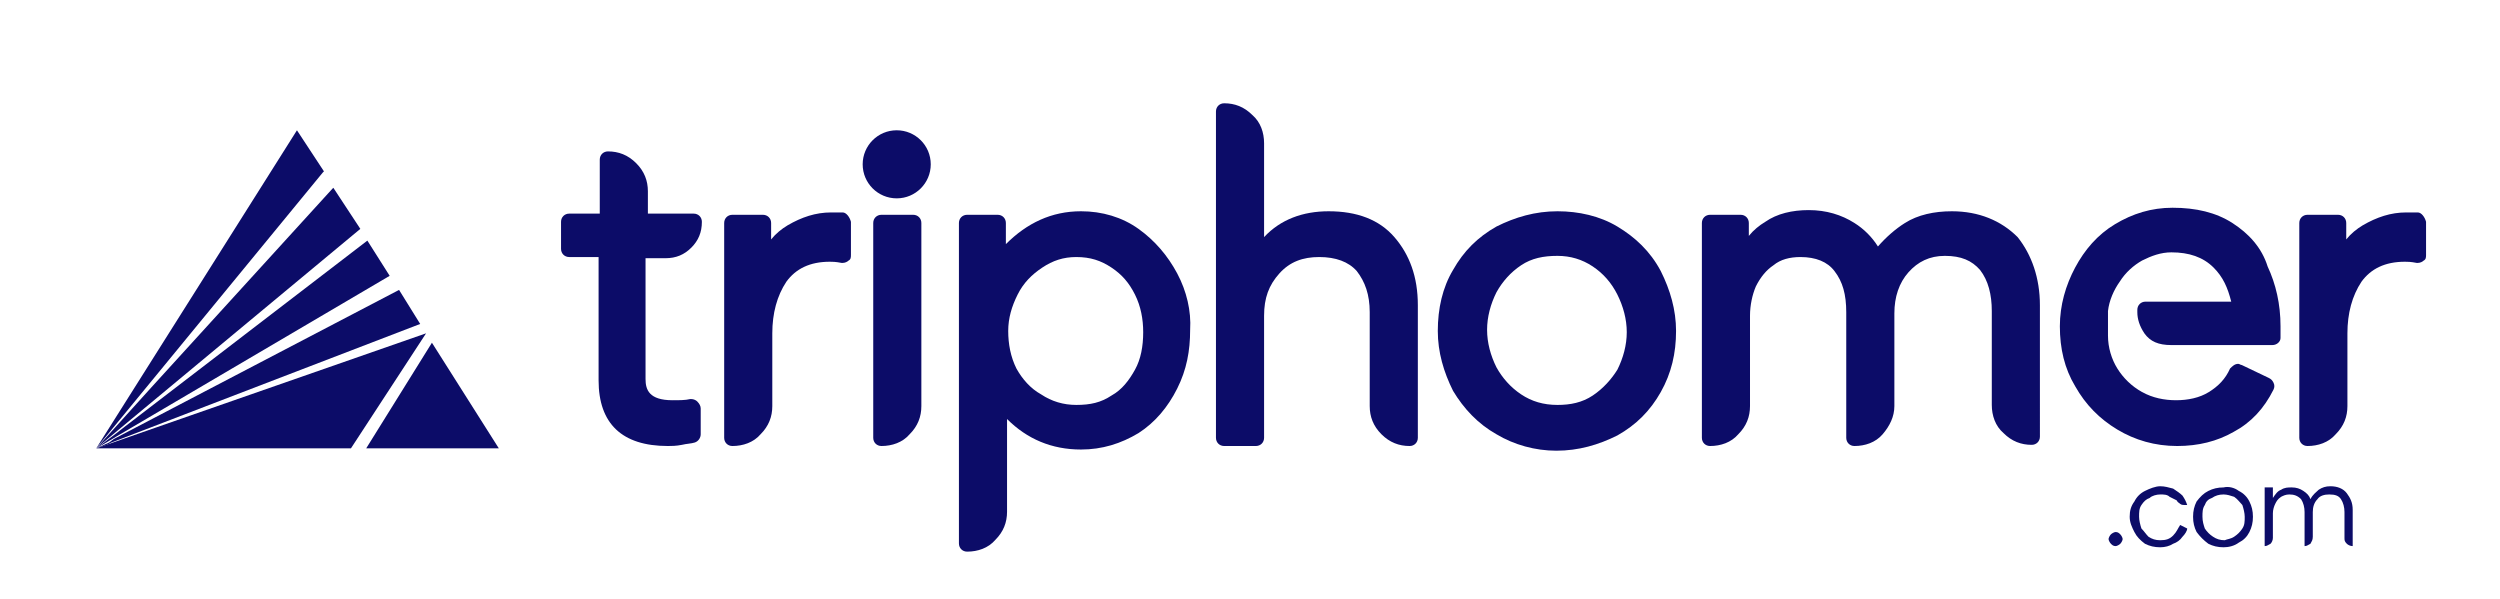 <?xml version="1.0" encoding="utf-8"?>
<!-- Generator: Adobe Illustrator 24.3.0, SVG Export Plug-In . SVG Version: 6.00 Build 0)  -->
<svg version="1.1" id="Layer_1" xmlns="http://www.w3.org/2000/svg" xmlns:xlink="http://www.w3.org/1999/xlink" x="0px" y="0px"
	 viewBox="0 0 213 51" style="enable-background:new 0 0 213 51;" xml:space="preserve">
<style type="text/css">
	.st0{fill:#0C0C68;}
</style>
<symbol  id="New_Symbol" viewBox="-10.4 -2.6 20.8 5.2">
	<g>
		<path class="st0" d="M-9.4-1.5c0.1-0.1,0.2-0.3,0.2-0.4s-0.1-0.3-0.2-0.4c-0.1-0.1-0.3-0.2-0.4-0.2c-0.2,0-0.3,0.1-0.4,0.2
			s-0.2,0.3-0.2,0.4s0.1,0.3,0.2,0.4c0.1,0.1,0.3,0.2,0.4,0.2C-9.6-1.3-9.5-1.4-9.4-1.5z"/>
		<path class="st0" d="M-4.1-1.7C-4.3-2-4.6-2.2-4.9-2.3C-5.2-2.5-5.6-2.6-6-2.6c-0.5,0-0.9,0.1-1.3,0.3C-7.7-2-8-1.7-8.2-1.3
			C-8.4-0.9-8.6-0.5-8.6,0c0,0.5,0.1,0.9,0.4,1.3C-8,1.7-7.7,2-7.3,2.2S-6.4,2.6-6,2.6c0.4,0,0.7-0.1,1.1-0.2
			C-4.6,2.2-4.3,2-4.1,1.8C-3.9,1.5-3.8,1.3-3.7,1l0,0c-0.1,0-0.2,0-0.2,0c-0.1,0-0.3,0-0.4,0.1c-0.1,0.1-0.2,0.1-0.3,0.3
			C-4.8,1.5-5,1.6-5.2,1.7C-5.4,1.9-5.7,1.9-6,1.9c-0.3,0-0.7-0.1-0.9-0.3C-7.2,1.5-7.4,1.3-7.6,1c-0.2-0.3-0.2-0.6-0.2-1
			c0-0.3,0.1-0.7,0.2-1C-7.4-1.2-7.2-1.5-7-1.7c0.3-0.2,0.6-0.3,1-0.3c0.5,0,0.8,0.1,1.1,0.4C-4.6-1.3-4.5-1-4.3-0.7L-3.7-1
			C-3.7-1.2-3.9-1.5-4.1-1.7z"/>
		<path class="st0" d="M0.7,2.2C1.1,2,1.4,1.7,1.6,1.3C1.8,0.9,1.9,0.5,1.9,0c0-0.5-0.1-0.9-0.3-1.3C1.4-1.7,1.1-2,0.7-2.2
			C0.3-2.5-0.2-2.6-0.6-2.6c-0.5,0-0.9,0.1-1.3,0.3C-2.3-2-2.6-1.7-2.9-1.3C-3.1-0.9-3.2-0.5-3.2,0c0,0.5,0.1,0.9,0.3,1.3
			C-2.6,1.7-2.3,2-1.9,2.2c0.4,0.2,0.8,0.3,1.3,0.3C-0.2,2.6,0.3,2.5,0.7,2.2z M0.3-1.7C0.6-1.5,0.8-1.3,1-1c0.2,0.3,0.2,0.6,0.2,1
			c0,0.3-0.1,0.7-0.2,1C0.8,1.2,0.6,1.5,0.3,1.7C0,1.8-0.3,1.9-0.6,1.9c-0.4,0-0.7-0.1-1-0.3C-1.9,1.5-2.1,1.3-2.2,1
			c-0.2-0.3-0.2-0.6-0.2-1s0.1-0.7,0.2-1c0.2-0.3,0.4-0.5,0.7-0.7c0.3-0.2,0.6-0.3,1-0.3C-0.3-1.9,0-1.9,0.3-1.7z"/>
		<path class="st0" d="M9.9,2c0.3-0.4,0.5-0.8,0.5-1.4v-3.1c-0.2,0-0.4,0.1-0.5,0.2C9.7-2.1,9.7-2,9.7-1.8v2.2
			c0,0.4-0.1,0.8-0.3,1.1c-0.2,0.3-0.5,0.4-1,0.4c-0.4,0-0.8-0.1-1-0.4C7.1,1.2,7,0.8,7,0.4v-2.1C7-2,6.9-2.1,6.8-2.3
			C6.6-2.4,6.5-2.5,6.3-2.5v2.9c0,0.4-0.1,0.8-0.3,1.1C5.7,1.8,5.4,1.9,5,1.9c-0.3,0-0.5-0.1-0.7-0.2C4,1.5,3.9,1.3,3.8,1.1
			C3.7,0.9,3.6,0.6,3.6,0.3v-2.1c0-0.2-0.1-0.4-0.2-0.5C3.2-2.4,3.1-2.5,2.9-2.5v5h0.7V1.6C3.8,1.9,4,2.2,4.3,2.3
			c0.3,0.2,0.6,0.2,0.9,0.2c0.4,0,0.7-0.1,1-0.3c0.3-0.2,0.5-0.4,0.6-0.7C7,1.9,7.3,2.1,7.5,2.3c0.3,0.2,0.6,0.3,1,0.3
			C9.1,2.6,9.6,2.4,9.9,2z"/>
	</g>
</symbol>
<path class="st0" d="M56.7,22c0.9,0,1.6-0.3,2.2-0.9c0.6-0.6,0.9-1.3,0.9-2.2c0-0.4-0.3-0.7-0.7-0.7h-3.9v-1.9c0-0.9-0.3-1.7-1-2.4
	c-0.7-0.7-1.5-1-2.4-1c-0.4,0-0.7,0.3-0.7,0.7v4.6h-2.6c-0.4,0-0.7,0.3-0.7,0.7v2.3c0,0.4,0.3,0.7,0.7,0.7H51v10.5
	c0,3.7,2,5.6,5.9,5.6c0.3,0,0.7,0,1.2-0.1c0.4-0.1,0.8-0.1,1.1-0.2c0.3-0.1,0.5-0.4,0.5-0.7v-2.2c0-0.2-0.1-0.4-0.3-0.6
	c-0.1-0.1-0.3-0.2-0.5-0.2c0,0-0.1,0-0.1,0c-0.4,0.1-0.9,0.1-1.5,0.1c-2,0-2.3-0.9-2.3-1.8V22H56.7z"/>
<path class="st0" d="M71.8,18.1c-0.1,0-0.4,0-1,0c-1.3,0-2.5,0.4-3.7,1.1c-0.5,0.3-1,0.7-1.4,1.2V19c0-0.4-0.3-0.7-0.7-0.7h-2.6
	c-0.4,0-0.7,0.3-0.7,0.7v18.3c0,0.4,0.3,0.7,0.7,0.7c0.9,0,1.8-0.3,2.4-1c0.7-0.7,1-1.5,1-2.4v-6.2c0-1.7,0.4-3.2,1.2-4.4
	c0.8-1.1,2-1.7,3.7-1.7c0.2,0,0.5,0,1,0.1c0,0,0.1,0,0.1,0c0.2,0,0.4-0.1,0.5-0.2c0.2-0.1,0.2-0.3,0.2-0.5v-2.8
	C72.4,18.5,72.1,18.1,71.8,18.1z"/>
<path class="st0" d="M77.8,18.3h-2.7c-0.4,0-0.7,0.3-0.7,0.7v18.3c0,0.4,0.3,0.7,0.7,0.7c0.9,0,1.8-0.3,2.4-1c0.7-0.7,1-1.5,1-2.4
	V19C78.5,18.6,78.2,18.3,77.8,18.3z"/>
<path class="st0" d="M100.3,23.3c-0.8-1.5-1.9-2.8-3.3-3.8c-1.4-1-3.1-1.5-4.9-1.5c-2.5,0-4.6,1-6.4,2.8v-1.8c0-0.4-0.3-0.7-0.7-0.7
	h-2.6c-0.4,0-0.7,0.3-0.7,0.7v27.3c0,0.4,0.3,0.7,0.7,0.7c0.9,0,1.8-0.3,2.4-1c0.7-0.7,1-1.5,1-2.4v-7.9c1.7,1.7,3.8,2.6,6.3,2.6
	c1.8,0,3.4-0.5,4.9-1.4c1.4-0.9,2.5-2.2,3.3-3.8c0.8-1.6,1.1-3.2,1.1-5C101.5,26.5,101.1,24.8,100.3,23.3z M86.6,31.4
	c-0.5-1-0.7-2.1-0.7-3.2c0-1.1,0.3-2.1,0.8-3.1c0.5-1,1.2-1.7,2.1-2.3c0.9-0.6,1.8-0.9,2.9-0.9c1.2,0,2.1,0.3,3,0.9
	c0.9,0.6,1.5,1.3,2,2.3c0.5,1,0.7,2.1,0.7,3.2c0,1.2-0.2,2.3-0.7,3.2c-0.5,0.9-1.1,1.7-2,2.2c-0.9,0.6-1.8,0.8-3,0.8
	c-1.1,0-2.1-0.3-3-0.9C87.8,33.1,87.1,32.3,86.6,31.4z"/>
<g>
	<path class="st0" d="M113.2,18c-2.2,0-4.1,0.7-5.5,2.2v-8c0-0.9-0.3-1.8-1-2.4c-0.7-0.7-1.5-1-2.4-1c-0.4,0-0.7,0.3-0.7,0.7v27.8
		c0,0.4,0.3,0.7,0.7,0.7h2.7c0.4,0,0.7-0.3,0.7-0.7V26.9c0-1.5,0.4-2.6,1.3-3.6c0.9-1,2-1.4,3.4-1.4c1.4,0,2.5,0.4,3.2,1.2
		c0.7,0.9,1.1,2,1.1,3.5v8c0,0.9,0.3,1.7,1,2.4c0.7,0.7,1.5,1,2.4,1c0.4,0,0.7-0.3,0.7-0.7V26c0-2.4-0.7-4.3-2-5.8
		C117.5,18.7,115.6,18,113.2,18z"/>
	<path class="st0" d="M137.8,19.3c-1.5-0.9-3.3-1.3-5.1-1.3c-1.9,0-3.6,0.5-5.2,1.3c-1.6,0.9-2.8,2.1-3.7,3.7
		c-0.9,1.5-1.3,3.3-1.3,5.2c0,1.8,0.5,3.5,1.3,5.1c0.9,1.5,2.1,2.8,3.7,3.7c1.5,0.9,3.3,1.4,5.1,1.4c1.9,0,3.6-0.5,5.2-1.3
		c1.6-0.9,2.8-2.1,3.7-3.7c0.9-1.6,1.3-3.3,1.3-5.2c0-1.8-0.5-3.5-1.3-5.1C140.6,21.4,139.3,20.2,137.8,19.3z M135.7,33.7
		c-0.9,0.6-1.9,0.8-3,0.8c-1.2,0-2.2-0.3-3.1-0.9c-0.9-0.6-1.6-1.4-2.1-2.3c-0.5-1-0.8-2.1-0.8-3.2s0.3-2.2,0.8-3.2
		c0.5-0.9,1.2-1.7,2.1-2.3c0.9-0.6,1.9-0.8,3.1-0.8c1.1,0,2.1,0.3,3,0.9c0.9,0.6,1.6,1.4,2.1,2.4c0.5,1,0.8,2.1,0.8,3.2
		c0,1.1-0.3,2.2-0.8,3.2C137.3,32.3,136.6,33.1,135.7,33.7z"/>
	<path class="st0" d="M166.3,18c-1.5,0-2.9,0.3-4,1c-0.8,0.5-1.6,1.2-2.3,2c-0.5-0.8-1.2-1.5-2-2c-1.1-0.7-2.4-1.1-3.9-1.1
		c-1.4,0-2.7,0.3-3.7,1c-0.5,0.3-1,0.7-1.4,1.2V19c0-0.4-0.3-0.7-0.7-0.7h-2.6c-0.4,0-0.7,0.3-0.7,0.7v18.3c0,0.4,0.3,0.7,0.7,0.7
		c0.9,0,1.8-0.3,2.4-1c0.7-0.7,1-1.5,1-2.4v-7.7c0-0.9,0.2-1.8,0.5-2.5c0.4-0.8,0.9-1.4,1.5-1.8c0.6-0.5,1.4-0.7,2.3-0.7
		c1.3,0,2.3,0.4,2.9,1.2c0.7,0.9,1,2,1,3.5v10.7c0,0.4,0.3,0.7,0.7,0.7c0.9,0,1.8-0.3,2.4-1c0.6-0.7,1-1.5,1-2.4v-7.9
		c0-1.4,0.4-2.6,1.2-3.5c0.8-0.9,1.8-1.4,3.1-1.4c1.4,0,2.3,0.4,3,1.2c0.7,0.9,1,2.1,1,3.5v8c0,0.9,0.3,1.8,1,2.4
		c0.7,0.7,1.5,1,2.4,1c0.4,0,0.7-0.3,0.7-0.7V26c0-2.3-0.7-4.3-1.9-5.8C170.5,18.8,168.6,18,166.3,18z"/>
	<path class="st0" d="M190.2,19c-1.4-0.9-3.1-1.3-5.1-1.3c-1.8,0-3.4,0.5-4.9,1.4c-1.5,0.9-2.6,2.2-3.4,3.7c-0.8,1.5-1.3,3.2-1.3,5
		c0,1.9,0.4,3.6,1.3,5.1c0.9,1.6,2.1,2.8,3.6,3.7c1.5,0.9,3.2,1.4,5.1,1.4c1.8,0,3.4-0.4,4.8-1.2c1.5-0.8,2.6-2,3.4-3.6
		c0.1-0.2,0.1-0.4,0-0.6c-0.1-0.2-0.2-0.3-0.4-0.4l-2.3-1.1c-0.1,0-0.2-0.1-0.3-0.1c-0.3,0-0.5,0.2-0.7,0.4c-0.4,0.9-1,1.5-1.8,2
		c-0.8,0.5-1.8,0.7-2.8,0.7c-1,0-2-0.2-2.9-0.7c-0.9-0.5-1.6-1.2-2.1-2c-0.5-0.8-0.8-1.8-0.8-2.8c0-0.4,0-0.9,0-1.4v0
		c0-0.3,0-0.5,0-0.5c0-0.1,0-0.1,0-0.2c0.1-0.9,0.5-1.8,1-2.5c0.5-0.8,1.2-1.4,1.9-1.8c0.8-0.4,1.6-0.7,2.5-0.7
		c1.5,0,2.7,0.4,3.6,1.3c0.8,0.8,1.2,1.7,1.5,2.9h-7.3c-0.4,0-0.7,0.3-0.7,0.7v0.2c0,0,0,0,0,0c0,0.6,0.2,1.2,0.6,1.8
		c0.5,0.7,1.2,1,2.3,1h8.6c0.4,0,0.7-0.3,0.7-0.6c0-0.2,0-0.5,0-1c0-1.9-0.4-3.6-1.1-5.1C192.7,21.1,191.6,19.9,190.2,19z"/>
	<path class="st0" d="M206,18.1c-0.1,0-0.4,0-1,0c-1.3,0-2.5,0.4-3.7,1.1c-0.5,0.3-1,0.7-1.4,1.2V19c0-0.4-0.3-0.7-0.7-0.7h-2.6
		c-0.4,0-0.7,0.3-0.7,0.7v18.3c0,0.4,0.3,0.7,0.7,0.7c0.9,0,1.8-0.3,2.4-1c0.7-0.7,1-1.5,1-2.4v-6.2c0-1.7,0.4-3.2,1.2-4.4
		c0.8-1.1,2-1.7,3.7-1.7c0.2,0,0.5,0,1,0.1c0,0,0.1,0,0.1,0c0.2,0,0.4-0.1,0.5-0.2c0.2-0.1,0.2-0.3,0.2-0.5v-2.8
		C206.6,18.5,206.3,18.1,206,18.1z"/>
</g>
<circle class="st0" cx="76.4" cy="14" r="2.9"/>
<polygon class="st0" points="27.6,14.6 25.3,11.1 8.2,38.2 27.5,14.7 "/>
<polygon class="st0" points="11.2,35.7 30.7,19.5 28.4,16 28.3,16.1 12.9,33 8.2,38.2 10,36.7 "/>
<polygon class="st0" points="9.9,37.2 33.2,23.5 31.3,20.5 10.7,36.3 9.8,37 8.2,38.2 9.4,37.5 "/>
<polygon class="st0" points="9.5,37.7 35.8,27.6 34,24.7 9.7,37.4 9.3,37.7 8.2,38.2 9.1,37.9 "/>
<polygon class="st0" points="8.2,38.2 29.9,38.2 36.3,28.4 36.3,28.4 "/>
<polygon class="st0" points="31.2,38.2 42.5,38.2 36.8,29.2 "/>
<use xlink:href="#New_Symbol"  width="20.8" height="5.2" x="-10.4" y="-2.6" transform="matrix(1 0 0 -1 190.05 44.028)" style="overflow:visible;"/>
</svg>
